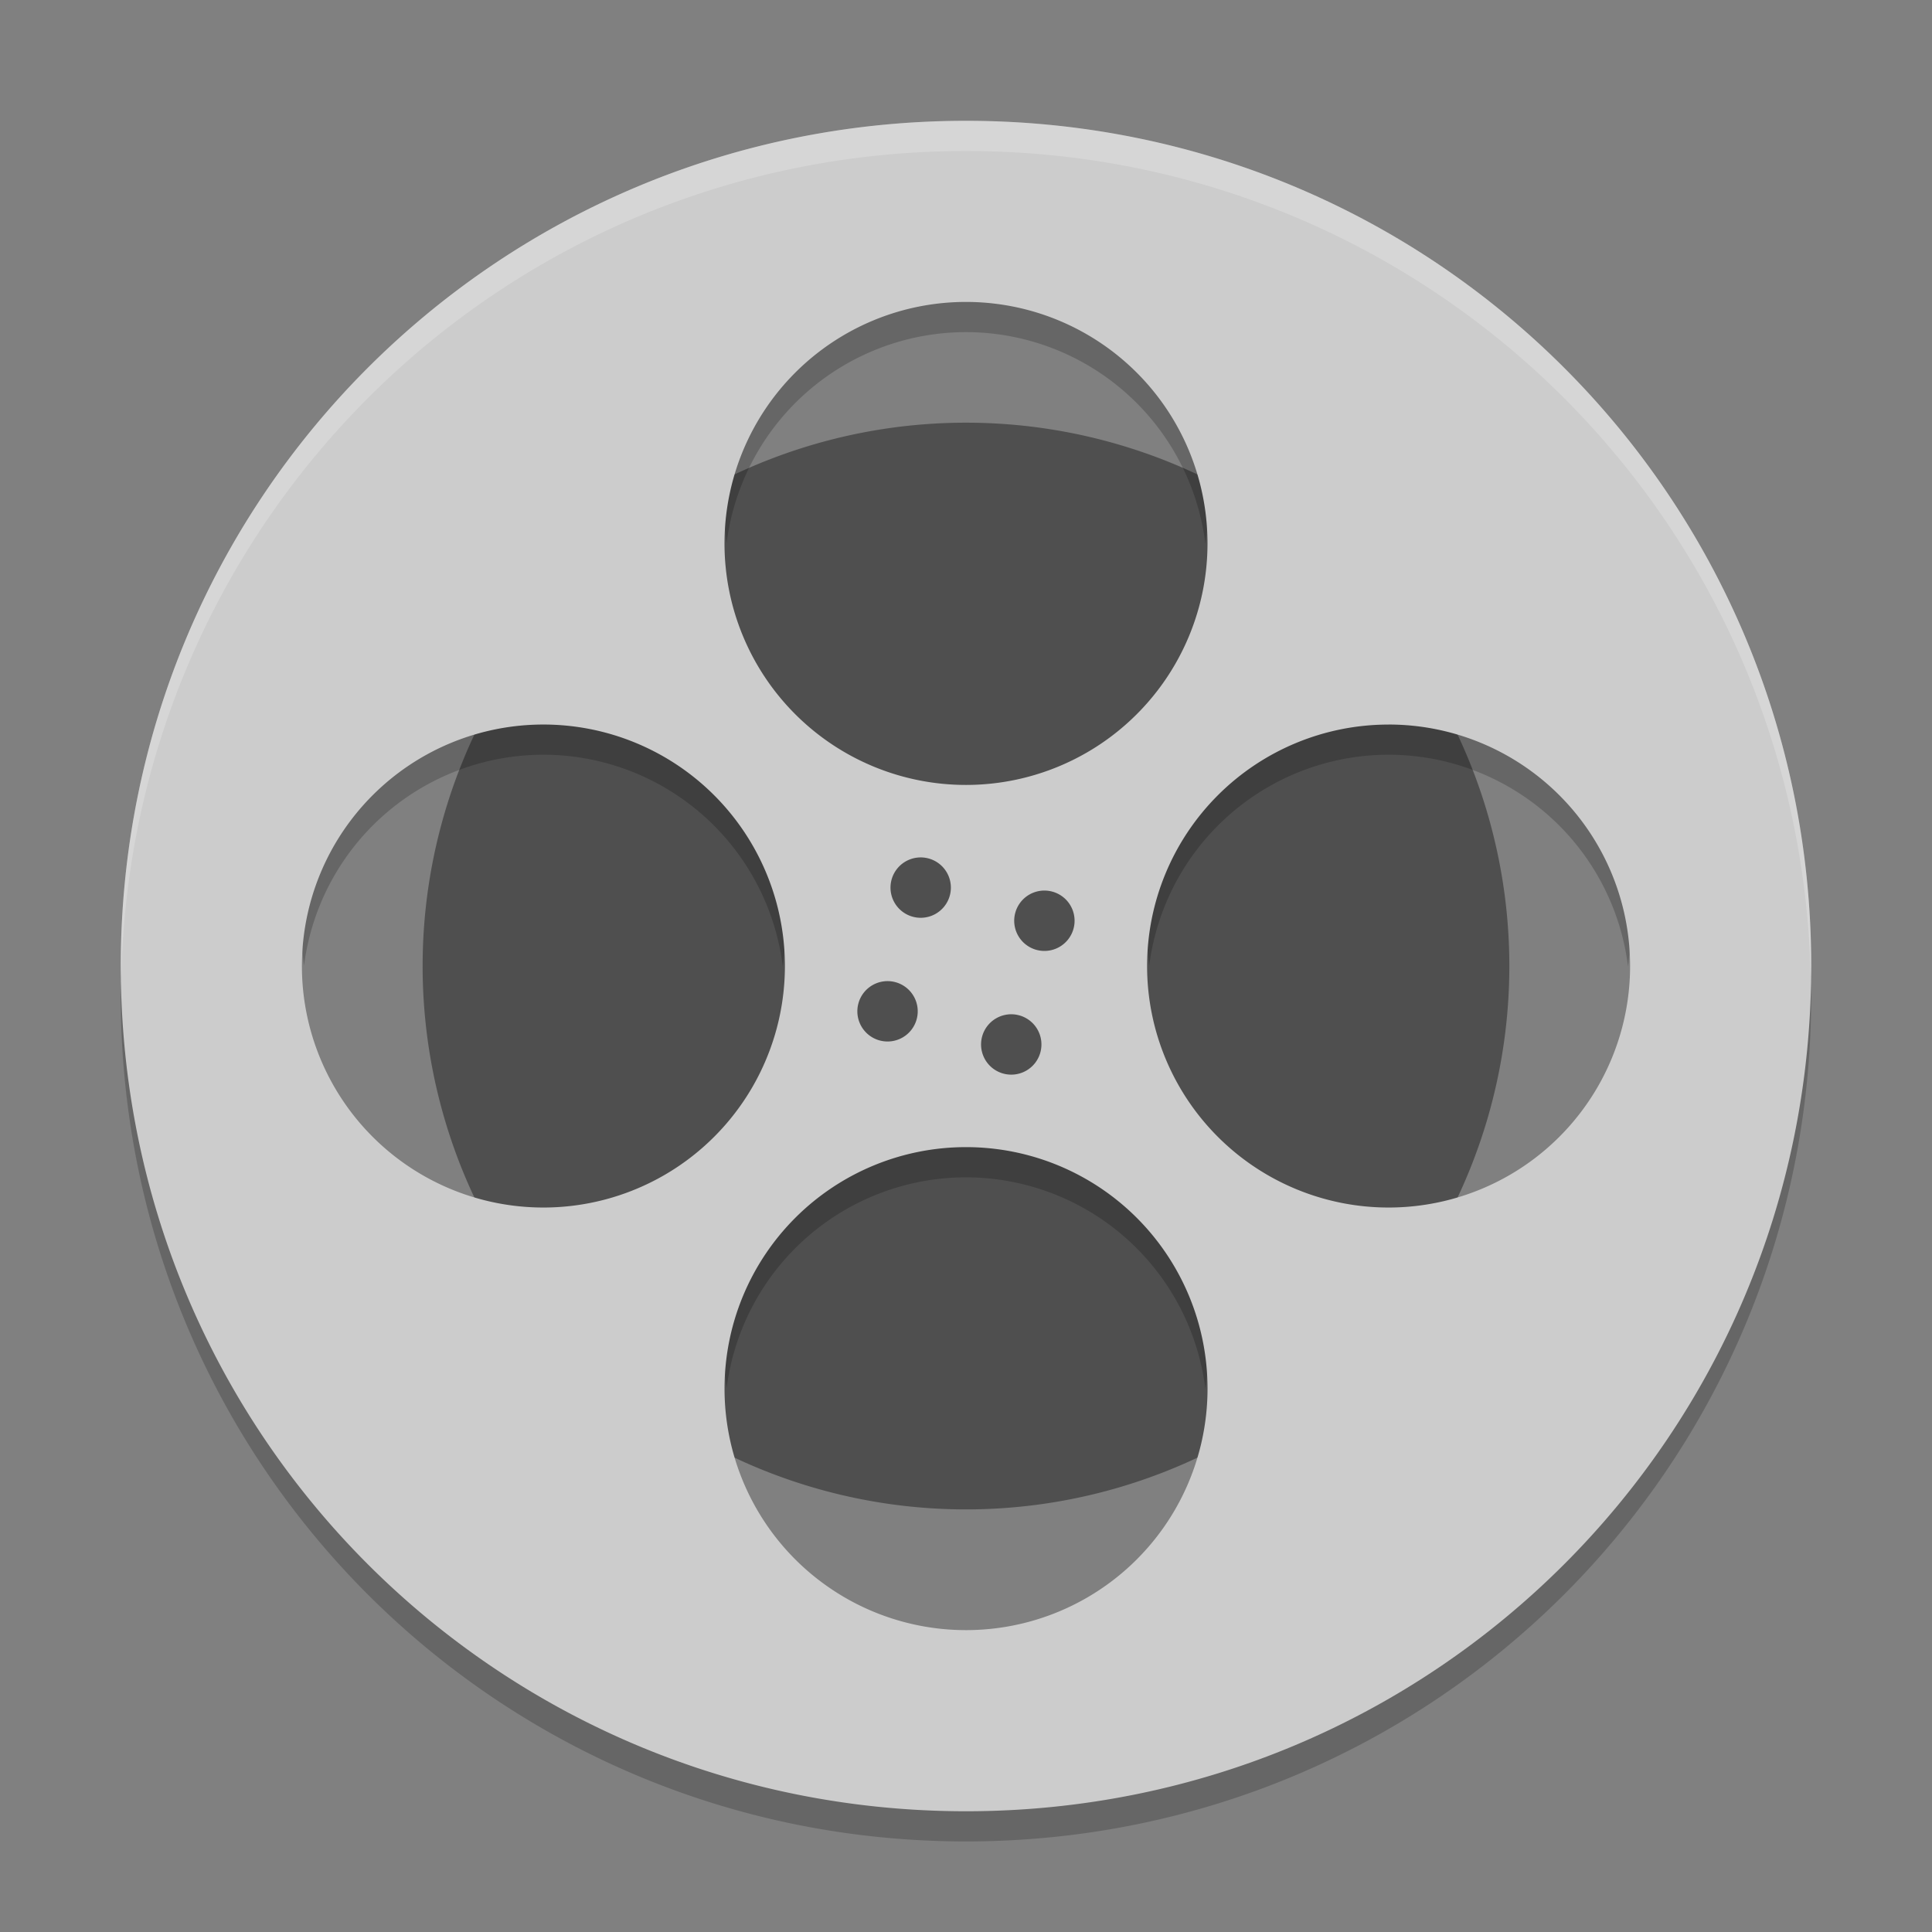 <?xml version="1.0" encoding="UTF-8" standalone="no"?>
<svg xmlns="http://www.w3.org/2000/svg" height="64" width="64" version="1">
 <rect width="100%" height="100%" fill="#808080" stroke="none"/>
 <path style="fill:#4f4f4f" d="M 49.999,32.001 A 17.999,17.999 0 0 1 32,50.001 17.999,17.999 0 0 1 14,32.001 17.999,17.999 0 0 1 32,14.002 17.999,17.999 0 0 1 49.999,32.001 Z"/>
 <path style="opacity:0.2" d="m 32,9.002 a 8,8 0 0 0 -8,8 8,8 0 0 0 0.07,0.988 8,8 0 0 1 7.93,-6.988 8,8 0 0 1 7.93,7.011 8,8 0 0 0 0.07,-1.012 8,8 0 0 0 -8,-8 z m -13.999,13.999 a 8,8 0 0 0 -8,8 8,8 0 0 0 0.07,0.988 8,8 0 0 1 7.929,-6.988 8,8 0 0 1 7.93,7.012 8,8 0 0 0 0.07,-1.012 8,8 0 0 0 -8,-8 z m 27.999,0 a 8,8 0 0 0 -8,8 8,8 0 0 0 0.07,0.988 8,8 0 0 1 7.93,-6.988 8,8 0 0 1 7.93,7.012 8,8 0 0 0 0.07,-1.012 8,8 0 0 0 -8,-8 z M 4.051,32.001 c -0.012,0.334 -0.051,0.662 -0.051,1 C 4,48.513 16.487,61 31.999,61 47.51,61 59.998,48.513 59.998,33.001 c 0,-0.338 -0.039,-0.665 -0.051,-1 -0.528,15.041 -12.775,26.999 -27.949,26.999 -15.174,0 -27.421,-11.957 -27.949,-26.999 z M 32,37.001 a 8,8 0 0 0 -8,8 8,8 0 0 0 0.07,0.988 8,8 0 0 1 7.93,-6.988 8,8 0 0 1 7.93,7.012 8,8 0 0 0 0.07,-1.012 8,8 0 0 0 -8,-8 z"/>
 <path style="fill:#cccccc" d="m 32,4.002 c -15.511,0 -27.999,12.487 -27.999,27.999 0,15.511 12.487,27.999 27.999,27.999 15.511,0 27.999,-12.487 27.999,-27.999 0,-15.511 -12.487,-27.999 -27.999,-27.999 z m 0,6 a 8,8 0 0 1 8,8 8,8 0 0 1 -8,8 8,8 0 0 1 -8,-8 8,8 0 0 1 8,-8 z m -13.999,13.999 a 8,8 0 0 1 8,8 8,8 0 0 1 -8,8 8,8 0 0 1 -8,-8 8,8 0 0 1 8,-8 z m 27.999,0 A 8,8 0 0 1 53.999,32.001 8,8 0 0 1 45.999,40.001 8,8 0 0 1 37.999,32.001 8,8 0 0 1 45.999,24.002 Z m -13.999,13.999 a 8,8 0 0 1 8,8 8,8 0 0 1 -8,8 8,8 0 0 1 -8,-8 8,8 0 0 1 8,-8 z"/>
 <path style="opacity:0.2;fill:#ffffff" d="M 32 4.002 C 16.489 4.002 4 16.491 4 32.002 C 4 32.116 4.011 32.226 4.018 32.338 C 4.368 17.136 16.711 5.002 32 5.002 L 32.002 5.002 C 47.291 5.002 59.632 17.136 59.982 32.338 C 59.989 32.226 60 32.115 60 32.002 C 60 16.491 47.513 4.002 32.002 4.002 L 32 4.002 z"/>
 <path style="fill:#4f4f4f" d="m 35.463,30.001 a 1,1 0 0 0 -1.366,-0.366 1,1 0 0 0 -0.366,1.366 1,1 0 0 0 1.366,0.366 1,1 0 0 0 0.366,-1.366 z m -4.098,-1.098 a 1,1 0 0 0 -1.366,-0.366 1,1 0 0 0 -0.366,1.366 1,1 0 0 0 1.366,0.366 1,1 0 0 0 0.366,-1.366 z m 3,5.196 a 1,1 0 0 0 -1.366,-0.366 1,1 0 0 0 -0.366,1.366 1,1 0 0 0 1.366,0.366 1,1 0 0 0 0.366,-1.366 z m -4.098,-1.098 a 1,1 0 0 0 -1.366,-0.366 1,1 0 0 0 -0.366,1.366 1,1 0 0 0 1.366,0.366 1,1 0 0 0 0.366,-1.366 z"/>
</svg>

